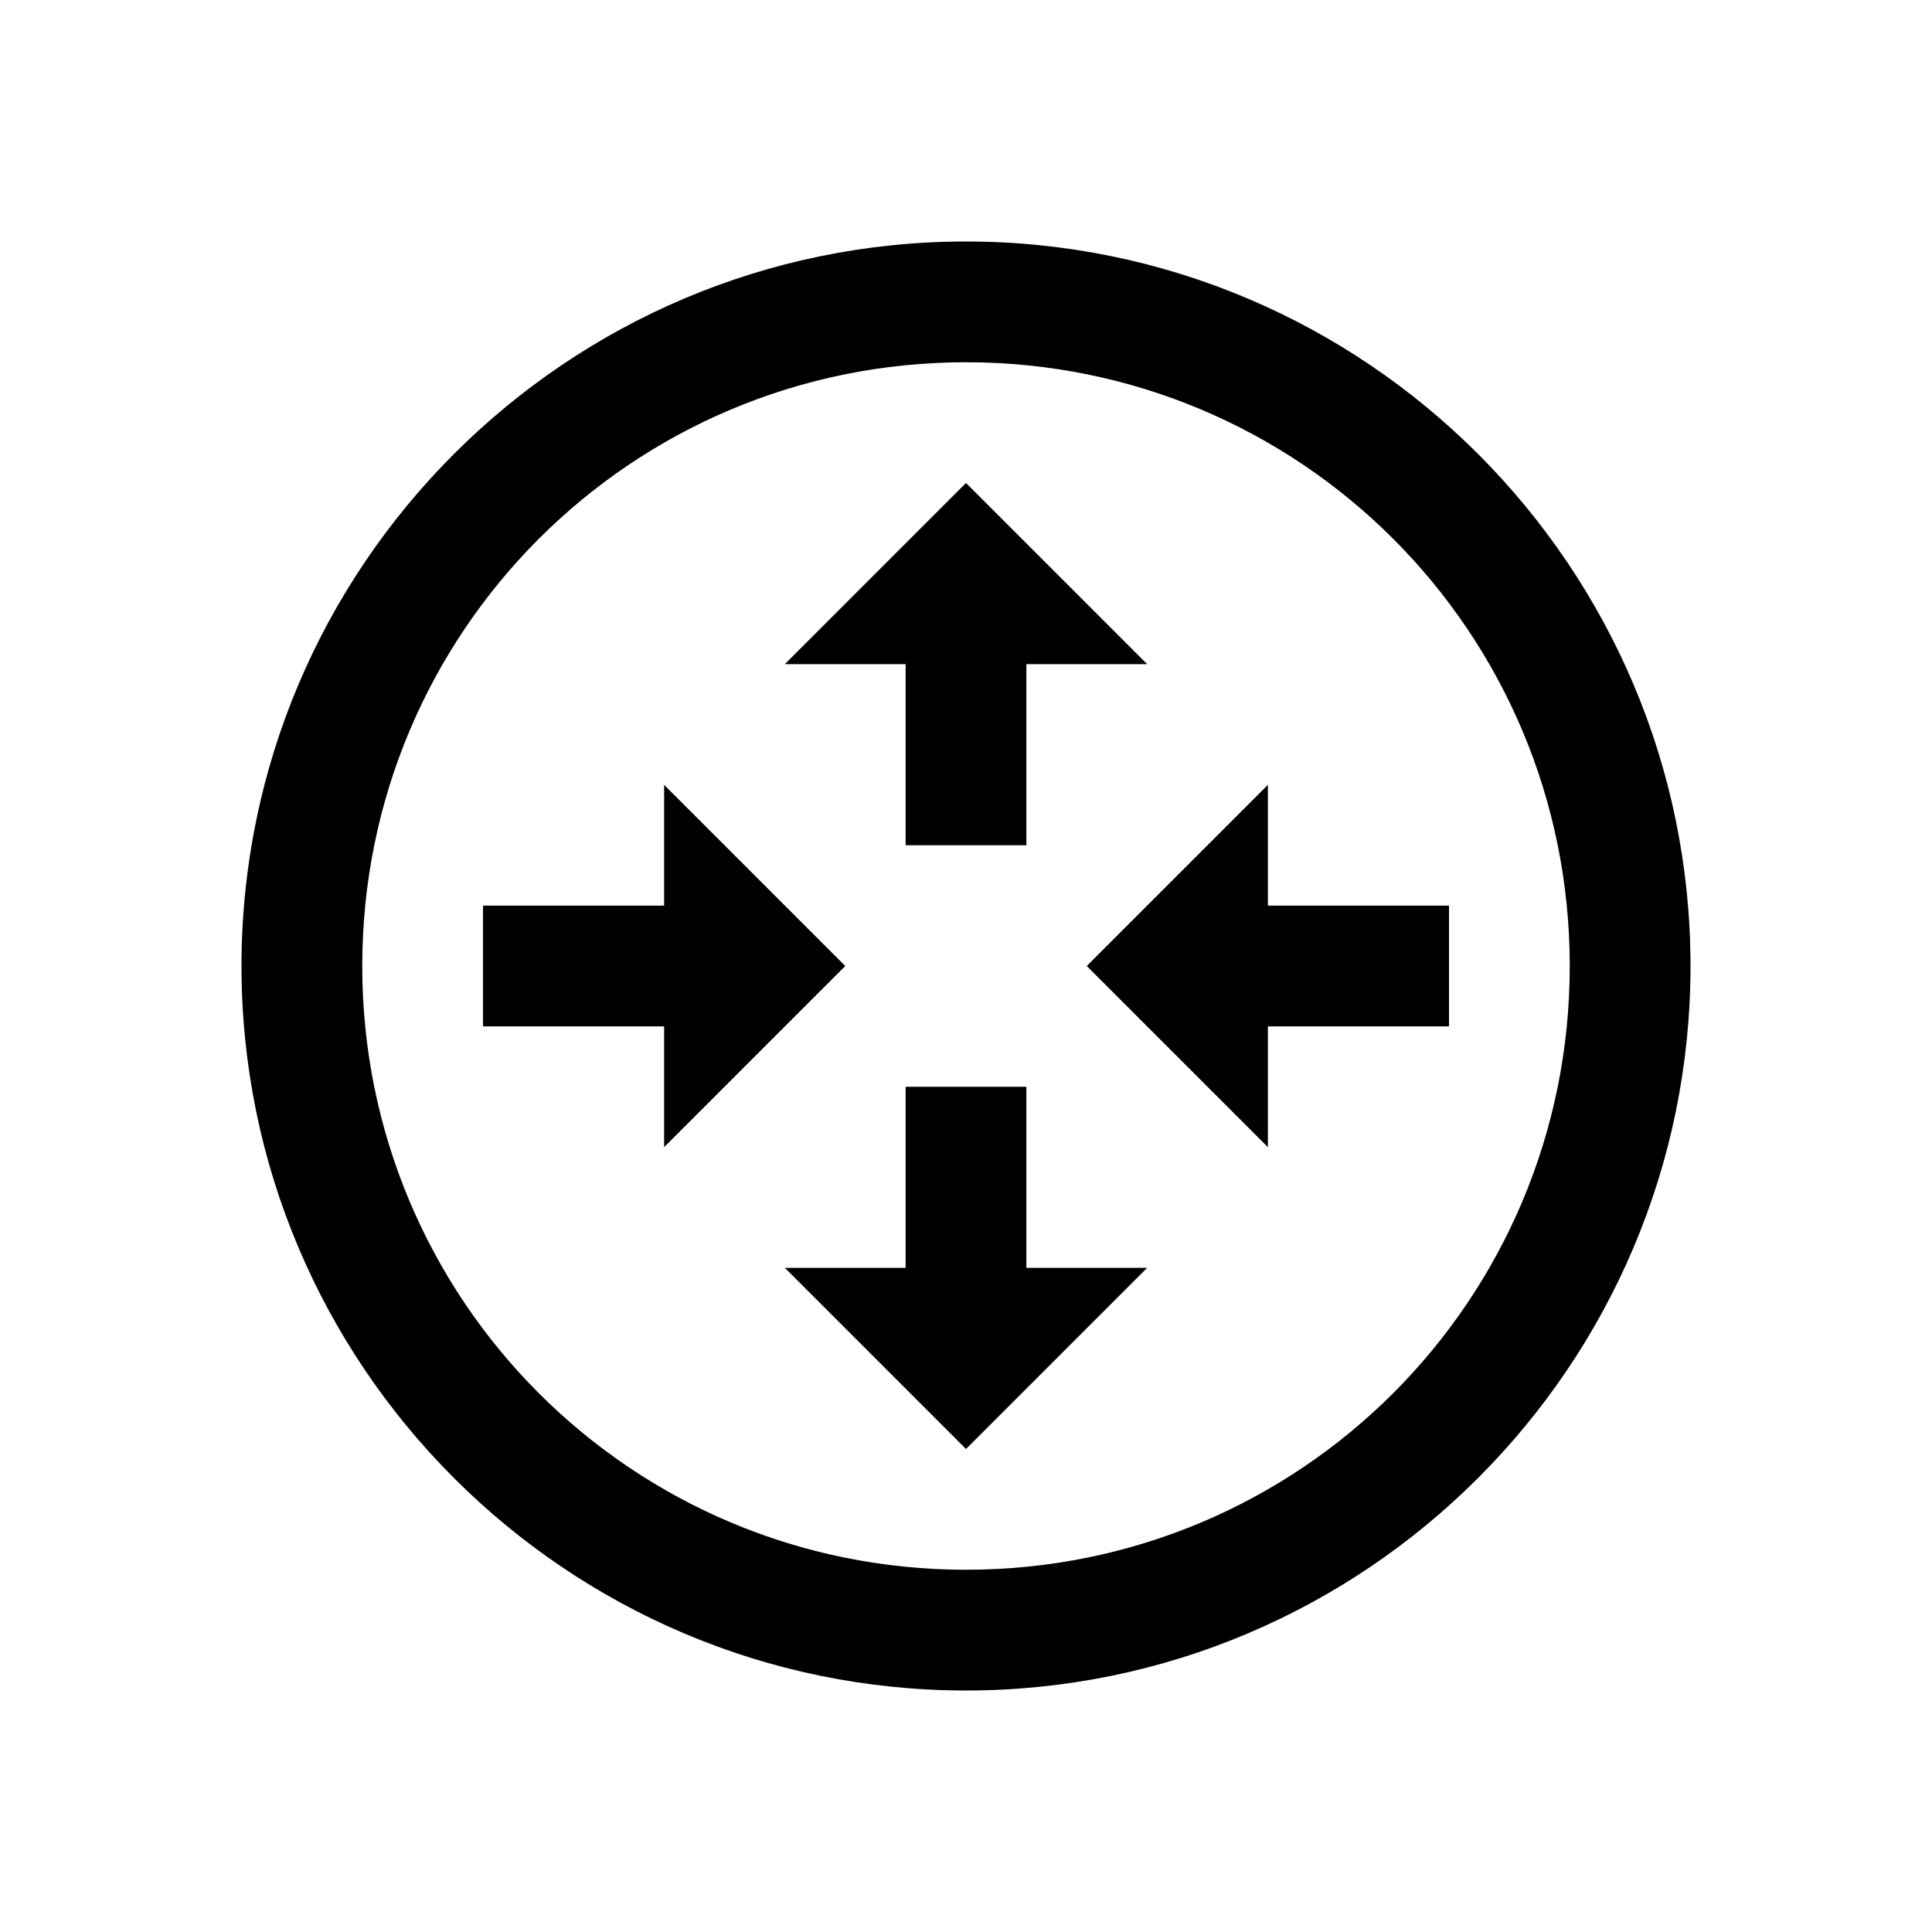 <?xml version="1.0" encoding="utf-8"?>
<svg xmlns="http://www.w3.org/2000/svg" viewBox="0 0 32 32" fill="#000000"><path d="M 16 4 C 9.384 4 4 9.384 4 16 C 4 22.616 9.384 28 16 28 C 22.616 28 28 22.616 28 16 C 28 9.384 22.616 4 16 4 z M 16 6 C 21.535 6 26 10.465 26 16 C 26 21.535 21.535 26 16 26 C 10.465 26 6 21.535 6 16 C 6 10.465 10.465 6 16 6 z M 16 8 L 13 11 L 15 11 L 15 14 L 17 14 L 17 11 L 19 11 L 16 8 z M 11 13 L 11 15 L 8 15 L 8 17 L 11 17 L 11 19 L 14 16 L 11 13 z M 21 13 L 18 16 L 21 19 L 21 17 L 24 17 L 24 15 L 21 15 L 21 13 z M 15 18 L 15 21 L 13 21 L 16 24 L 19 21 L 17 21 L 17 18 L 15 18 z" fill="#000000"/></svg>
